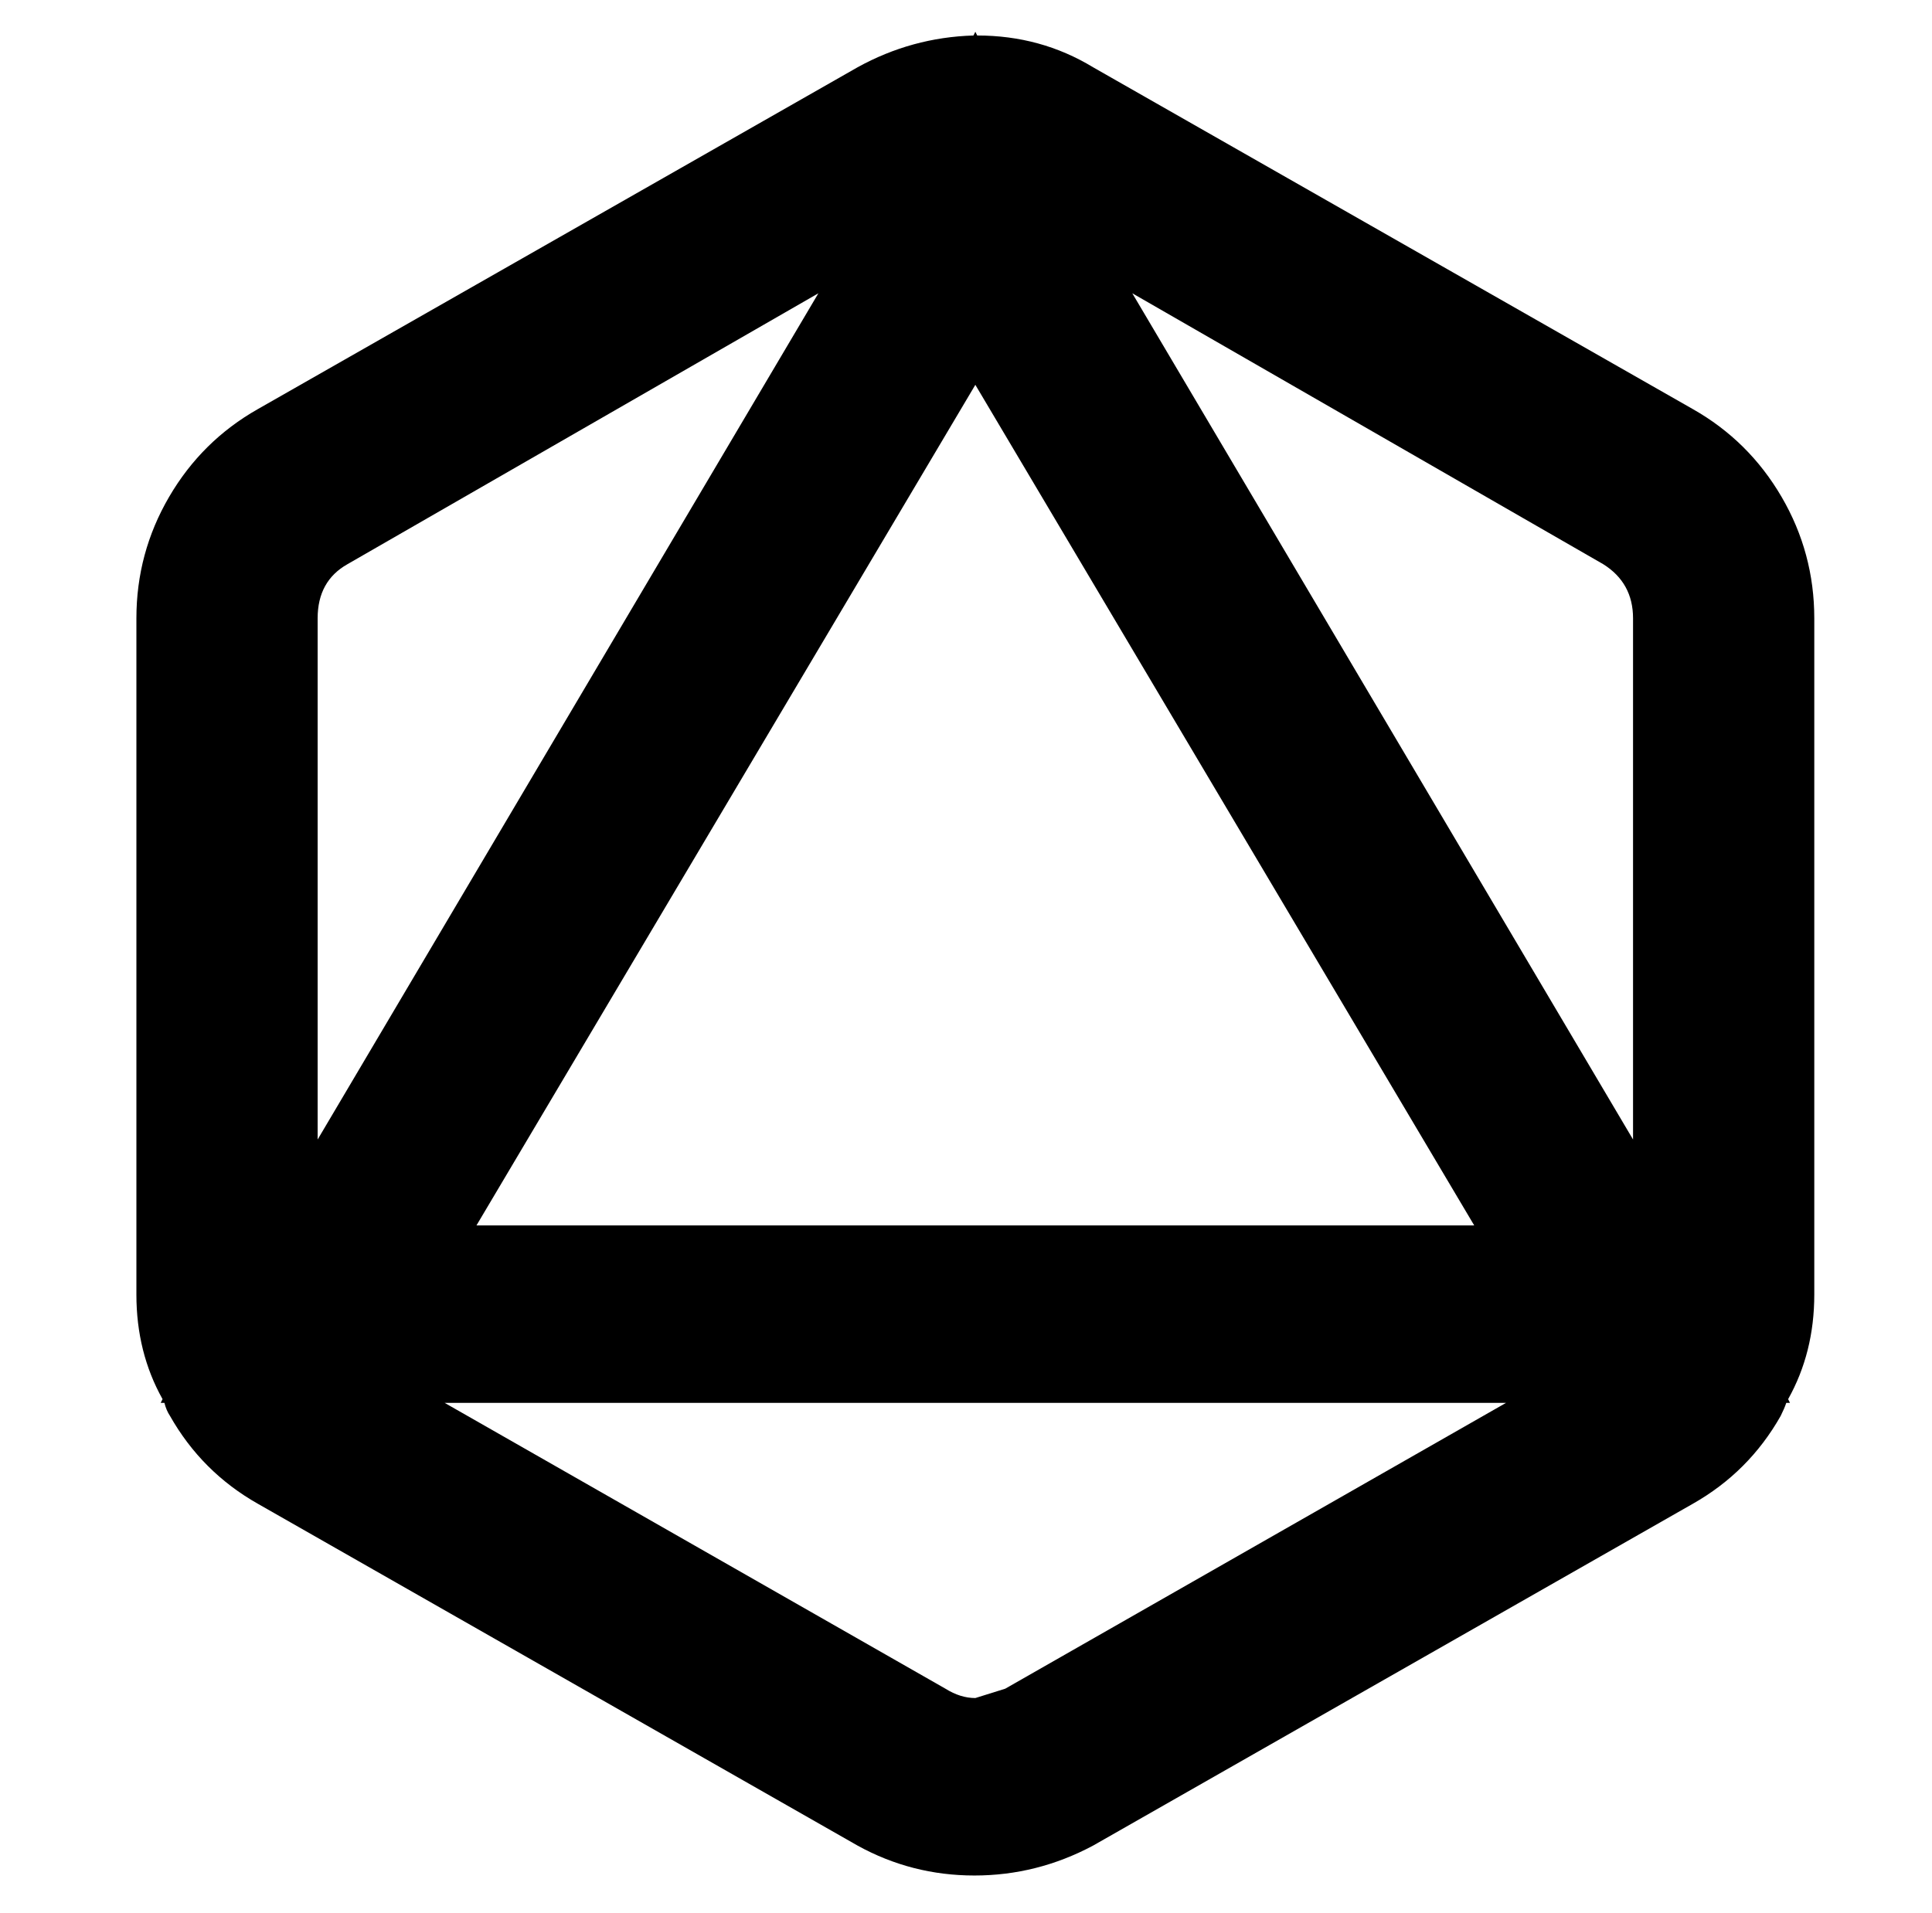 <?xml version="1.0" standalone="no"?>
<!DOCTYPE svg PUBLIC "-//W3C//DTD SVG 1.1//EN" "http://www.w3.org/Graphics/SVG/1.1/DTD/svg11.dtd" >
<svg xmlns="http://www.w3.org/2000/svg" xmlns:xlink="http://www.w3.org/1999/xlink" version="1.1" viewBox="-10 0 1034 1024">
   <path fill="currentColor"
d="M245 656h534l-267 -450zM63 693v-362q0 -35 17.5 -65t47.5 -47l321 -183q29 -16 62 -17l1 -2l1 2q34 0 62 17l321 183q30 17 47.5 47t17.5 65v362q0 31 -14 56l1 2h-2q-1 3 -3 7q-17 30 -47 47l-321 183q-30 16 -63.5 16t-62.5 -16l-321 -183q-30 -17 -47 -47
q-2 -3 -3 -7h-2l1 -2q-14 -25 -14 -56zM428 157l-252 145q-16 9 -16 29v279zM596 157l268 453v-279q0 -19 -16 -29zM796 751h-568l268 153q8 5 16 5l16 -5z" />
</svg>
